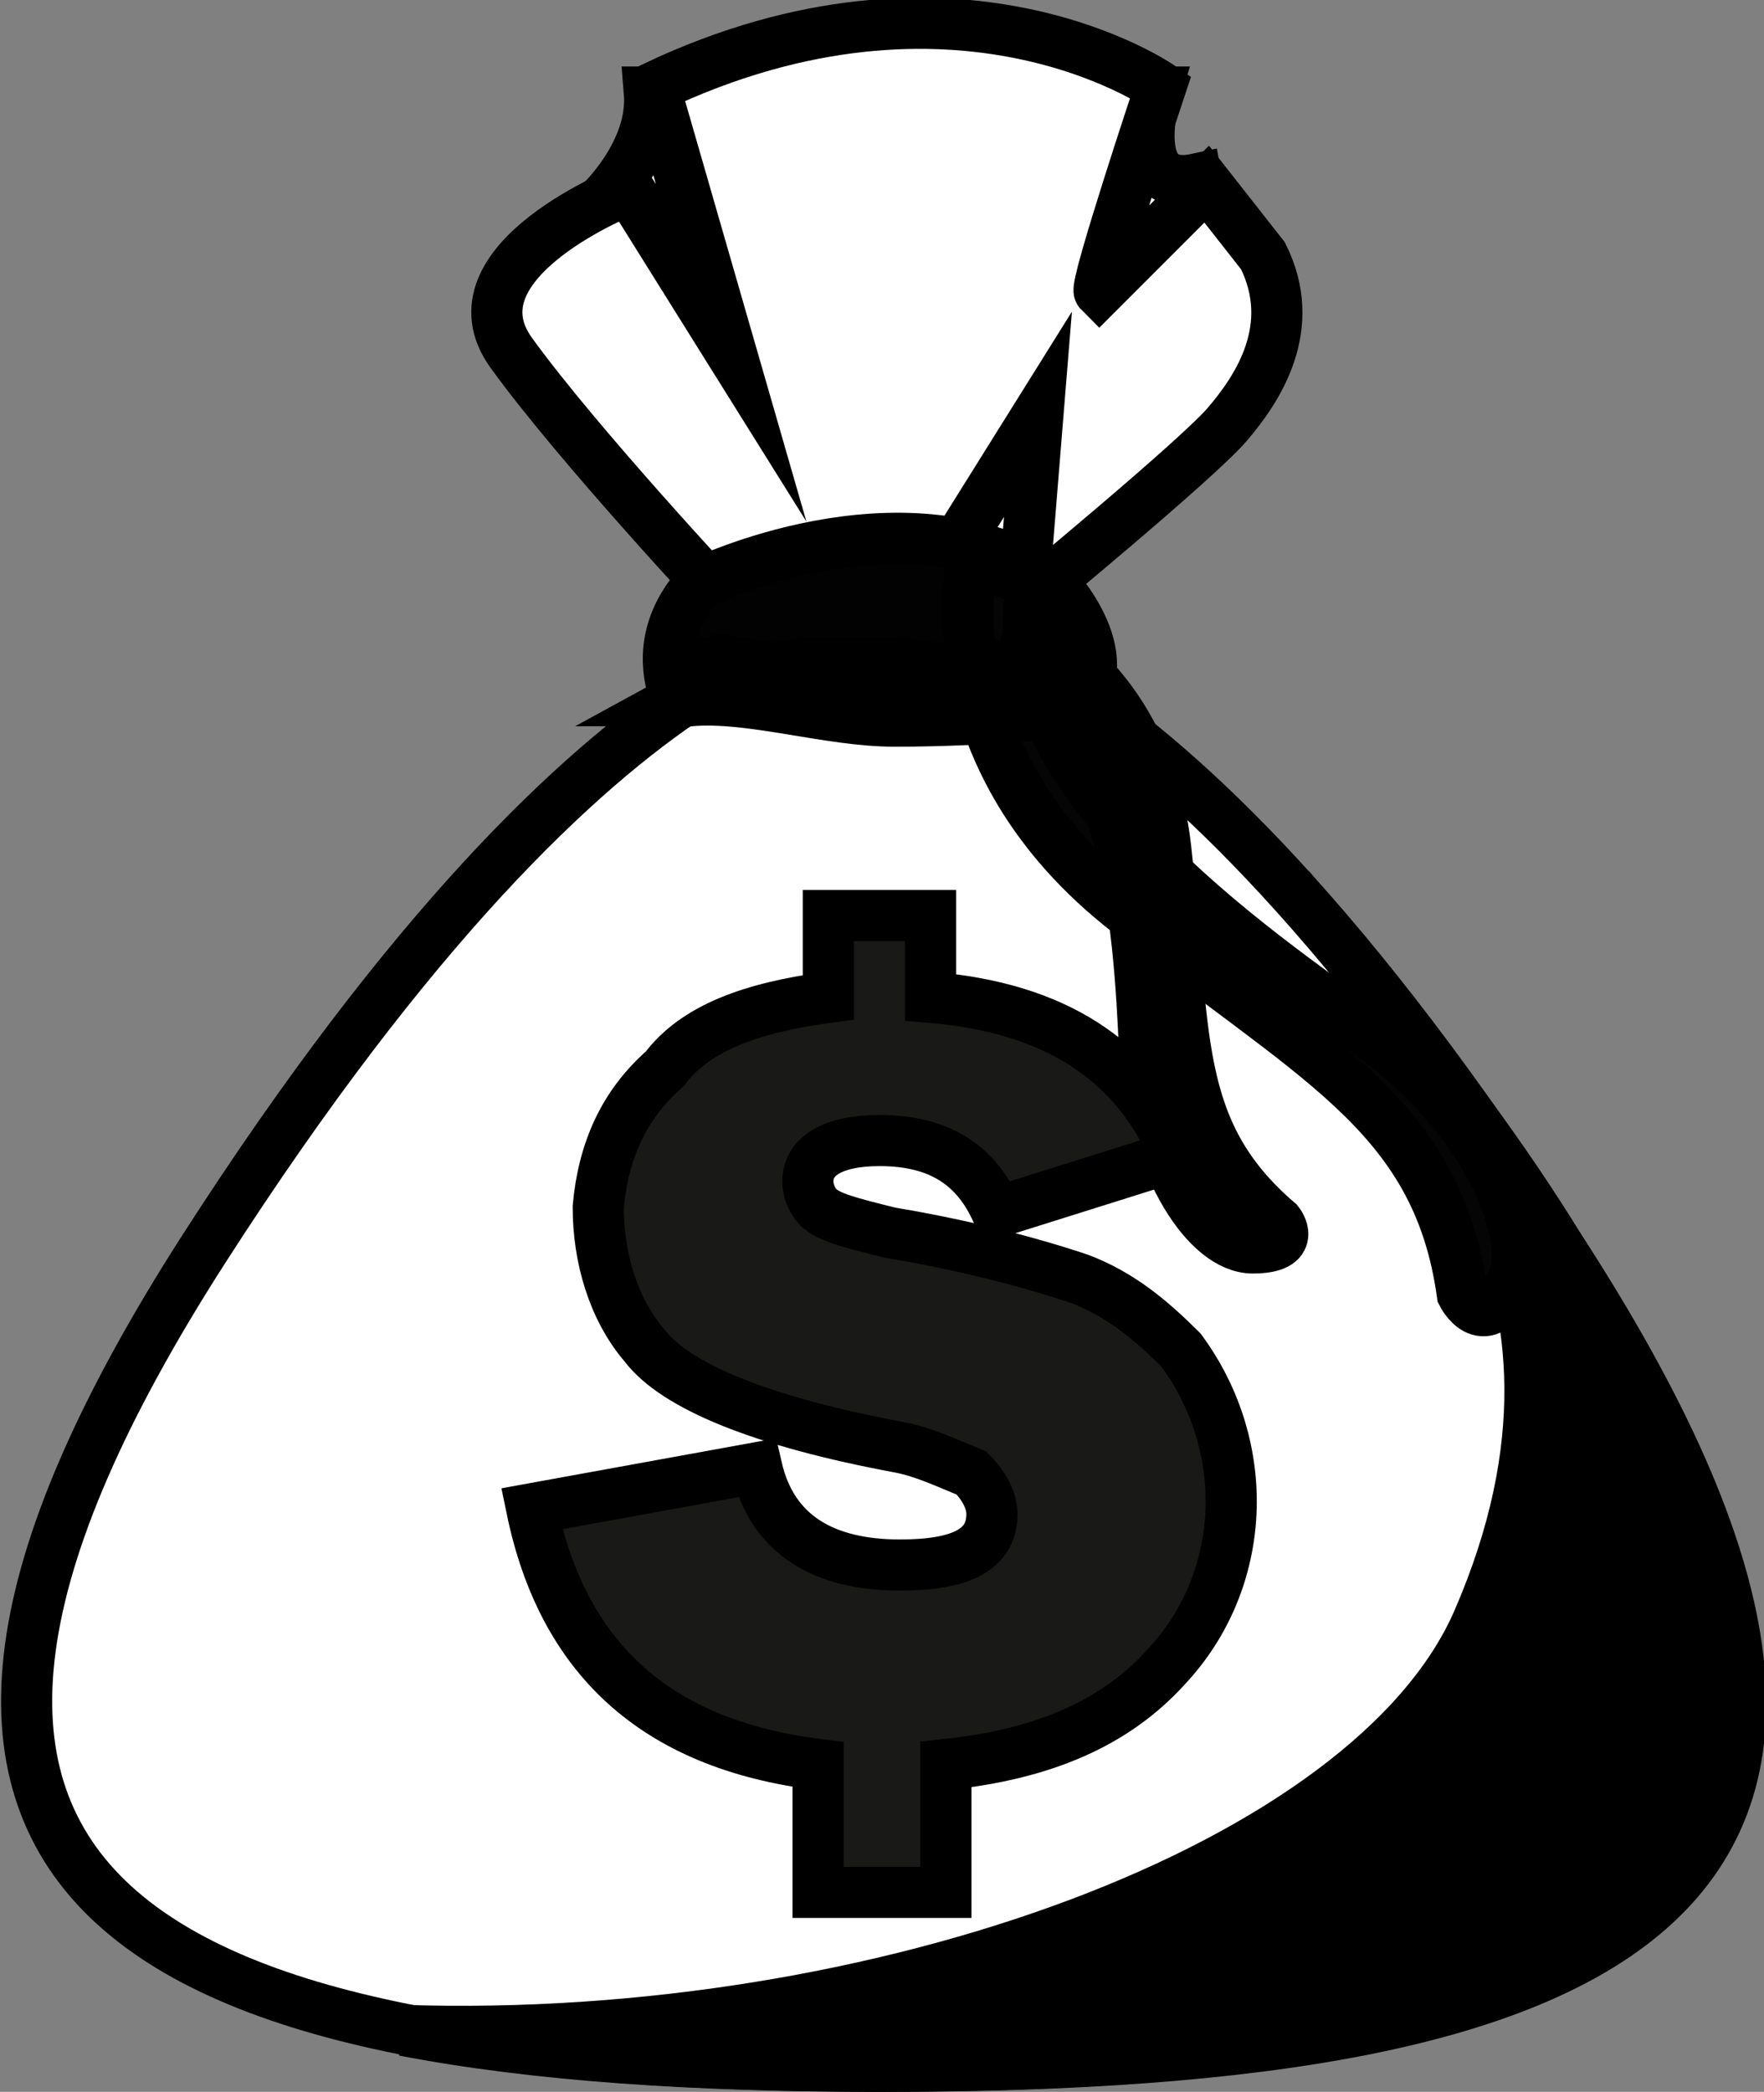 <?xml version="1.0" encoding="utf-8"?>
<!-- Generator: Adobe Illustrator 21.1.0, SVG Export Plug-In . SVG Version: 6.00 Build 0)  -->
<svg version="1.1" id="Layer_1" xmlns="http://www.w3.org/2000/svg" xmlns:xlink="http://www.w3.org/1999/xlink" x="0px" y="0px"
	 viewBox="0 0 34.5 40.9" style="enable-background:new 0 0 34.5 40.9;" xml:space="preserve">
<rect x="0" y="0" width="34.5" height="40.9" fill="#808080" stroke="none"/>
<style type="text/css">
	.st0{fill:#FFFFFF;stroke:#000000;stroke-miterlimit:10;}
	.st1{stroke:#000000;stroke-miterlimit:10;}
	.st2{fill:#020202;stroke:#000000;stroke-miterlimit:10;}
	.st3{fill:#050505;stroke:#000000;stroke-miterlimit:10;}
	.st4{fill:#191917;stroke:#000000;stroke-miterlimit:10;}
</style>
<g id="Layer_2">
	<g id="Layer_1-2">
		<path class="st0" d="M11.7,4c0,0,1.1-1,1-2.2h9.9c0,0-0.6,2,0.8,1.7l0.7,3.8l-4.2,4.5L15,11.4L11.7,4z"/>
		<path class="st0" d="M22.7,1.7c0,0-4-2.8-9.9,0l1.5,5.2l-2-3.2c0,0-3.6,1.4-2.3,3.2s4.2,4.9,4.2,4.9s2.7-0.8,4.1-0.5l2-3.2
			l-0.3,3.7c0,0,3.4-2.8,4-3.5c0.6-0.7,1.4-1.9,0.7-3.3l-1.1-1.4l-2.1,2.1C21.4,5.6,22.7,1.7,22.7,1.7z M30.5,24.4
			c-8.1-12.6-13-12.2-13-12.2H17c0,0-4.9-0.4-13,12.2s-1.4,16,13.3,16S38.7,37,30.5,24.4z"/>
		<path class="st1" d="M26.8,19.3c0.6,2,5.1,5.5,2.1,12.4c-2.1,4.8-11.7,8.3-21,8c2.6,0.5,5.7,0.7,9.3,0.7c14.6,0,21.4-3.4,13.3-16
			C29.4,22.6,28.1,20.9,26.8,19.3z"/>
		<path class="st2" d="M13.7,11.4c0,0,3.9-1.9,6.8-0.1c0,0,1.4,1.4,0.6,2.4c0,0-4.8-1.7-7.9,0C13.3,13.7,12.6,12.6,13.7,11.4z"/>
		<path class="st3" d="M19,11c0,0-0.8,3.7,2.9,6.7s6.2,4,6.7,7.6c0,0,0.4,0.8,0.9-0.1c0.6-0.9-0.4-3.3-2.6-4.9
			c-1.7-1.3-7.6-5-6.7-8.9C20.1,11.3,19,11,19,11z"/>
		<path class="st3" d="M19.7,12.1c0,0,2.7,0.9,3.1,4.5c0.4,3.6,0.1,5.5,2.2,7.3c0,0,0.4,0.5-0.5,0.5s-1.9-1.6-2.1-3.6
			c-0.1-1.6-0.1-6.8-3-7.8C19.4,13,19.7,12.1,19.7,12.1z"/>
		<path class="st4" d="M14.1,12.9c1.2,0.2,2.3,0.4,3.6,0.5c1,0,1.8-0.7,3-0.2c0,0,1.4,0.5,0.6,0.7c0,0-1.9,0.2-3.8,0.2
			c-1.3,0-2.8-0.5-4-0.4C13.4,13.6,13.1,13.1,14.1,12.9z M16.2,19.5l0-1.6h2l0,1.6c2.4,0.2,4,1.2,4.8,3.1l-3.5,1.1
			c-0.4-0.9-1.1-1.4-2.3-1.4c-0.9,0-1.4,0.3-1.4,0.8c0,0.2,0.1,0.4,0.2,0.5c0.2,0.2,0.6,0.3,1.4,0.5c1.2,0.2,2.5,0.5,3.7,0.9
			c0.8,0.3,1.4,0.8,2,1.4c1.4,1.9,1.3,4.5-0.3,6.2c-1,1.1-2.4,1.7-4.3,1.9l0,2.5H16l0-2.5c-3.2-0.4-5-2.1-5.6-5l4.4-0.8
			c0.3,1.3,1.3,1.9,2.8,1.9c1.2,0,1.8-0.3,1.8-1c0-0.3-0.2-0.6-0.4-0.8c-0.5-0.2-0.9-0.4-1.4-0.5c-2.7-0.5-4.4-1.2-5-2
			c-0.6-0.7-0.9-1.7-0.9-2.7c0.1-1.1,0.5-2,1.3-2.7C13.6,20.1,14.7,19.7,16.2,19.5z"/>
	</g>
</g>
</svg>
